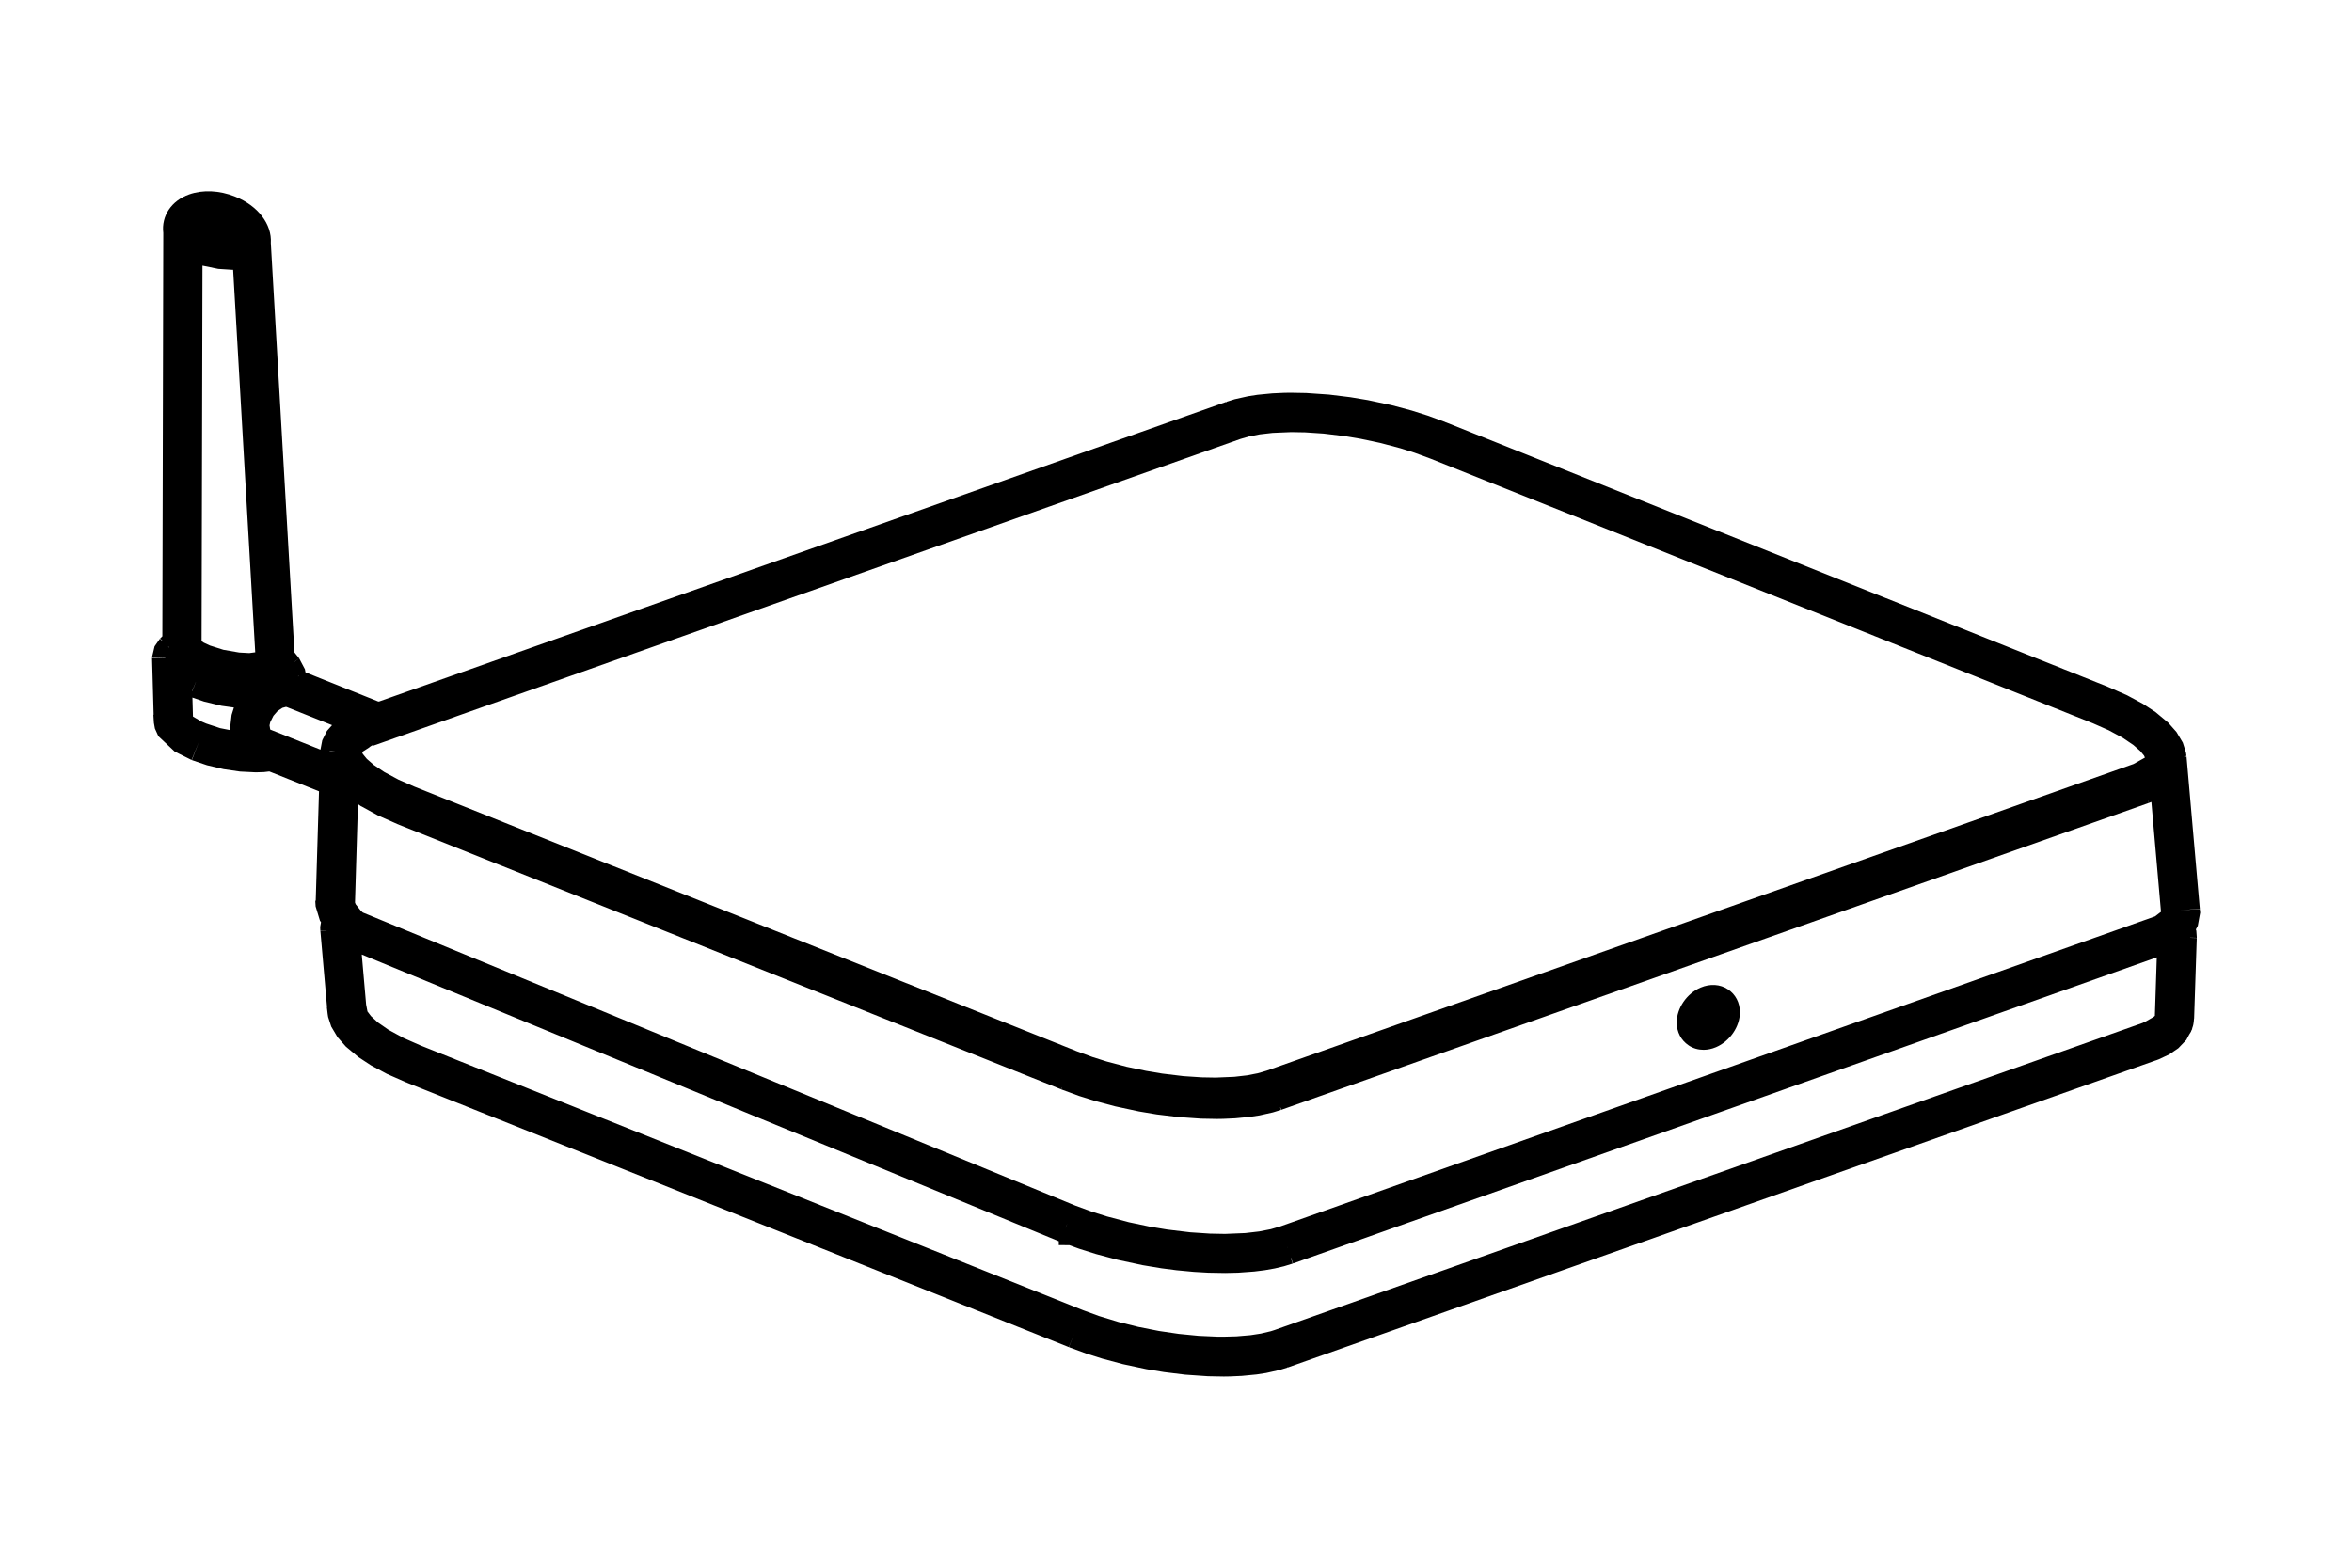 <?xml version="1.0" encoding="UTF-8"?>
<svg id="Artwork" xmlns="http://www.w3.org/2000/svg" viewBox="0 0 480 320">
  <defs>
    <style>
      .cls-1 {
        fill: #000;
      }
    </style>
  </defs>
  <path class="cls-1" d="m448.98,186.13l-.03-.6-3.99.29,3.98-.35-2.71-31.04-.44.04s0-.07,0-.11l.43-.05-.11-.72-.64-2-1.29-2.17-1.7-1.92-2.56-2.14-2.56-1.68-3.25-1.75-3.97-1.75-.02.05h0s-.82,2.03-.82,2.03l.39-.97.43-1.06h0s.02-.05.02-.05l-135.15-54.01-.02.05h-.03s.02-.07.02-.07l-3.63-1.33-3.23-1.02-4.12-1.1-4.82-1.03-3.61-.6-4.33-.53-4.64-.32-3.24-.06-1.26.02-2.42.11-3,.29-1.96.3-2.73.61-1.54.48h0s0,0,0,0l-.11.04.04.11-.07.02-.04-.11-172.88,61.16h-.18s-14.85-5.95-14.85-5.95l-.11-.63-1.19-2.25-.96.76h-.03s.98-.77.98-.77l-.94-1.18-4.82-83.56c.25-3.85-2.62-7.62-7.3-9.49-3.17-1.27-6.58-1.43-9.37-.44-3.63,1.28-5.7,4.41-5.28,7.87l-.19,82.33-.45.45.45.45v.09s-.5-.49-.5-.49l-1.09,1.56-.52,2.21v.16s2.7-.04,2.7-.04l.02.05-2.71.08.32,11.49h-.05s.1,1.64.1,1.64l.21,1.18.71,1.57,3.34,3.14,3.44,1.71,1.5-3.71-1.45,3.73,3.09,1.05,3.38.8,3.36.49,3.21.16,1.67-.05,1.1-.13,10.14,4.05-.67,22.33h-.08s0,.24,0,.24l.06.92.88,2.91.22.33-.17.96.03.78,1.26-.1.02.03-1.27.11,1.36,15.54h-.04s.15,1.27.15,1.27h0s0,.01,0,.01l.03.22.07.43v.05s.65,2,.65,2l1.29,2.17,1.7,1.92,2.56,2.14,2.56,1.68,3.26,1.75,3.77,1.66h0s0,0,0,0l.19.08.04-.1h.02s-.04.11-.04.11l135.15,54.01.04-.1h.02s1.02-2.56,1.02-2.56l-1.04,2.68,3.63,1.33,3.23,1.02,4.12,1.1,4.82,1.03,3.61.6,4.33.53,4.64.32,3.24.06,1.26-.02,2.41-.11,3-.29,1.96-.3,2.72-.61,1.66-.51-.03-.08.07-.02.03.08,177.04-62.64-.03-.08h.02s.03.08.03.08h.01s0,0,0,0l.71-.27,2.08-.98,1.85-1.26,1.14-1.19.22-.2.04-.06.24-.25.58-1.09.42-.68-.04-.02.09-.17h.03s0,0,0,0h0s0,0,0,0c.02-.04.02-.09.04-.13l.05-.1.04-.22c.08-.24.17-.48.22-.73l-.08-.02h0s.08,0,.08,0c.07-.36.11-.73.13-1.09l.02-.1h0s0-.06.01-.09h-.24s.24,0,.24,0l.54-16.37-1.36-.04.03-.03,1.33.03v-.16s-.09-1.26-.09-1.26l-.09-.29.39-.74.51-2.81Zm-9.25,21.24l-.19.19-1.54.89-.75.36h0s-177.01,62.63-177.01,62.63l.03.08h0s-.03-.08-.03-.08l-.11.04-.78.25-2.03.48-2.15.33-2.86.24-2.62.07h-1.13s-3.96-.18-3.96-.18l-4.07-.4-4-.59-4.21-.83-4.06-1.01-3.94-1.2-3.26-1.19-.12-.05-.04.1h0s.04-.1.04-.1l-135.13-54h0s-3.45-1.52-3.45-1.52l-3.1-1.69-2.12-1.47-1.43-1.31-.72-.95-.27-1.42-.89-10.2,142.25,58.53v.79s2.15.01,2.15.01l2,.73,3.43,1.08,4.39,1.17,5.13,1.1,3.85.64,3.1.4,3.51.33,2.94.17,3.44.06,2.65-.06,3.29-.24,2.16-.27,2.04-.36,1.9-.45,1.75-.54-.35-1.05-.02-.21.44,1.24,176.28-62.49-.39,11.97ZM49.75,49.66l-.03-.09.03.09h0Zm1-.06h-.04s.06,0,.06,0h-.02Zm-3.32,5.47h.15s4.51,78.08,4.51,78.08l-1.21.16-2.05-.11-3.23-.56-2.75-.87-1.29-.6-.42-.29.18-76.66,3.22.66,2.9.19Zm13.41,82.99l.03-.07h.07s-.03.07-.03.07h-.07Zm-9.56-88.49l-.11-.02.12.02h0Zm-13.94-2.27h0,.02s-.02,0-.02,0Zm1.89,93.72l.73-1.79h.01s-.74,1.9-.74,1.9v-.11Zm15.92,7.89l-.14-.84.14-.65.65-1.31.84-.96.99-.66.73-.2.17.04,9.24,3.69-1.04,1.17-.96,1.91-.37,1.92-10.25-4.1Zm13.37,4.49h-.68s-.49-.01-.49-.01l-.18-.05h.46s.88.06.88.06Zm7.65-1.18l176.98-62.62,1.78-.52,2.17-.42,2.61-.3,3.8-.16,2.85.05,3.76.25,4.3.52,3.28.55,3.96.84,4.13,1.09,2.88.91,3.25,1.2,135.11,53.99h0s.12.05.12.05h0s3.19,1.41,3.19,1.41l2.91,1.57,2.13,1.44,1.4,1.22.79.96.17.4-2.32,1.3-176.95,62.61-1.78.52-2.17.42-2.61.3-3.81.16-2.85-.05-3.75-.25-4.31-.52-3.28-.55-3.95-.83-4.13-1.09-2.88-.91-3.25-1.2-135.12-53.99-3.22-1.41-2.94-1.58-2.15-1.45-1.41-1.23-.8-.97-.18-.41,1.53-.99v-.03s.03-.03.03-.03v.03s0-.03,0-.03l.15-.09.02.05-.02-.06.12-.07.03.07-.03-.08.12-.07.04.09-.03-.1.07-.04h0s.08-.03.08-.03l.04.11-.04-.11h.02s.04.1.04.1l.07-.03-.04-.11h.02s.04.1.04.1Zm-2.45,12.35l3.44,1.89,4.2,1.86.15-.38h.02s-.15.39-.15.39l135.15,54.01.15-.37h.03s-.15.39-.15.39l3.64,1.34,3.24,1.02,4.15,1.11,4.85,1.04,3.64.61,4.36.53,4.67.33,3.25.06,1.27-.02,2.43-.11,3.01-.29,1.97-.3,2.72-.61,1.66-.51-.16-.47.06-.02.17.47,177.04-62.64-.17-.48h.02s.17.47.17.47l.51-.19,1.96,22.41h0s0,.01,0,.01l-1.23.94-178.51,63.28-1.95.57-2.36.46-2.84.33-4.12.17-3.08-.06-4.05-.27-4.66-.56-3.55-.59-4.27-.9-4.46-1.18-3.12-.98-3.5-1.29-145.27-59.77-.39-.35-1.07-1.34-.14-.36.6-20.08.68.46Zm188.82,89.54l.22.61h-.01s-.2-.61-.2-.61Zm-45.05-3.54l.35-.84-.33.84h-.02Zm224.8-95.81h-.01s0,0,0,0h0Zm-407.9-22.75l.14.14h-.06s-.15-.14-.15-.14h.06Zm10.51,16.61l-2.81-.93-.98-.42-1.73-1.01-.11-3.87,2.35.81,3.59.87,2.53.35-.47,1.51-.3,2.61.04.26h-.02s.02.24.02.24l-2.13-.42Z"/>
  <path class="cls-1" d="m344.62,213.39c.91.6,1.95.9,3.04.9.84,0,1.7-.18,2.55-.54,2.83-1.21,4.88-4.2,4.87-7.13,0-1.95-.89-3.65-2.43-4.67-1.6-1.06-3.64-1.19-5.59-.36-2.83,1.21-4.87,4.2-4.87,7.12,0,1.95.89,3.65,2.43,4.67Z"/>
</svg>